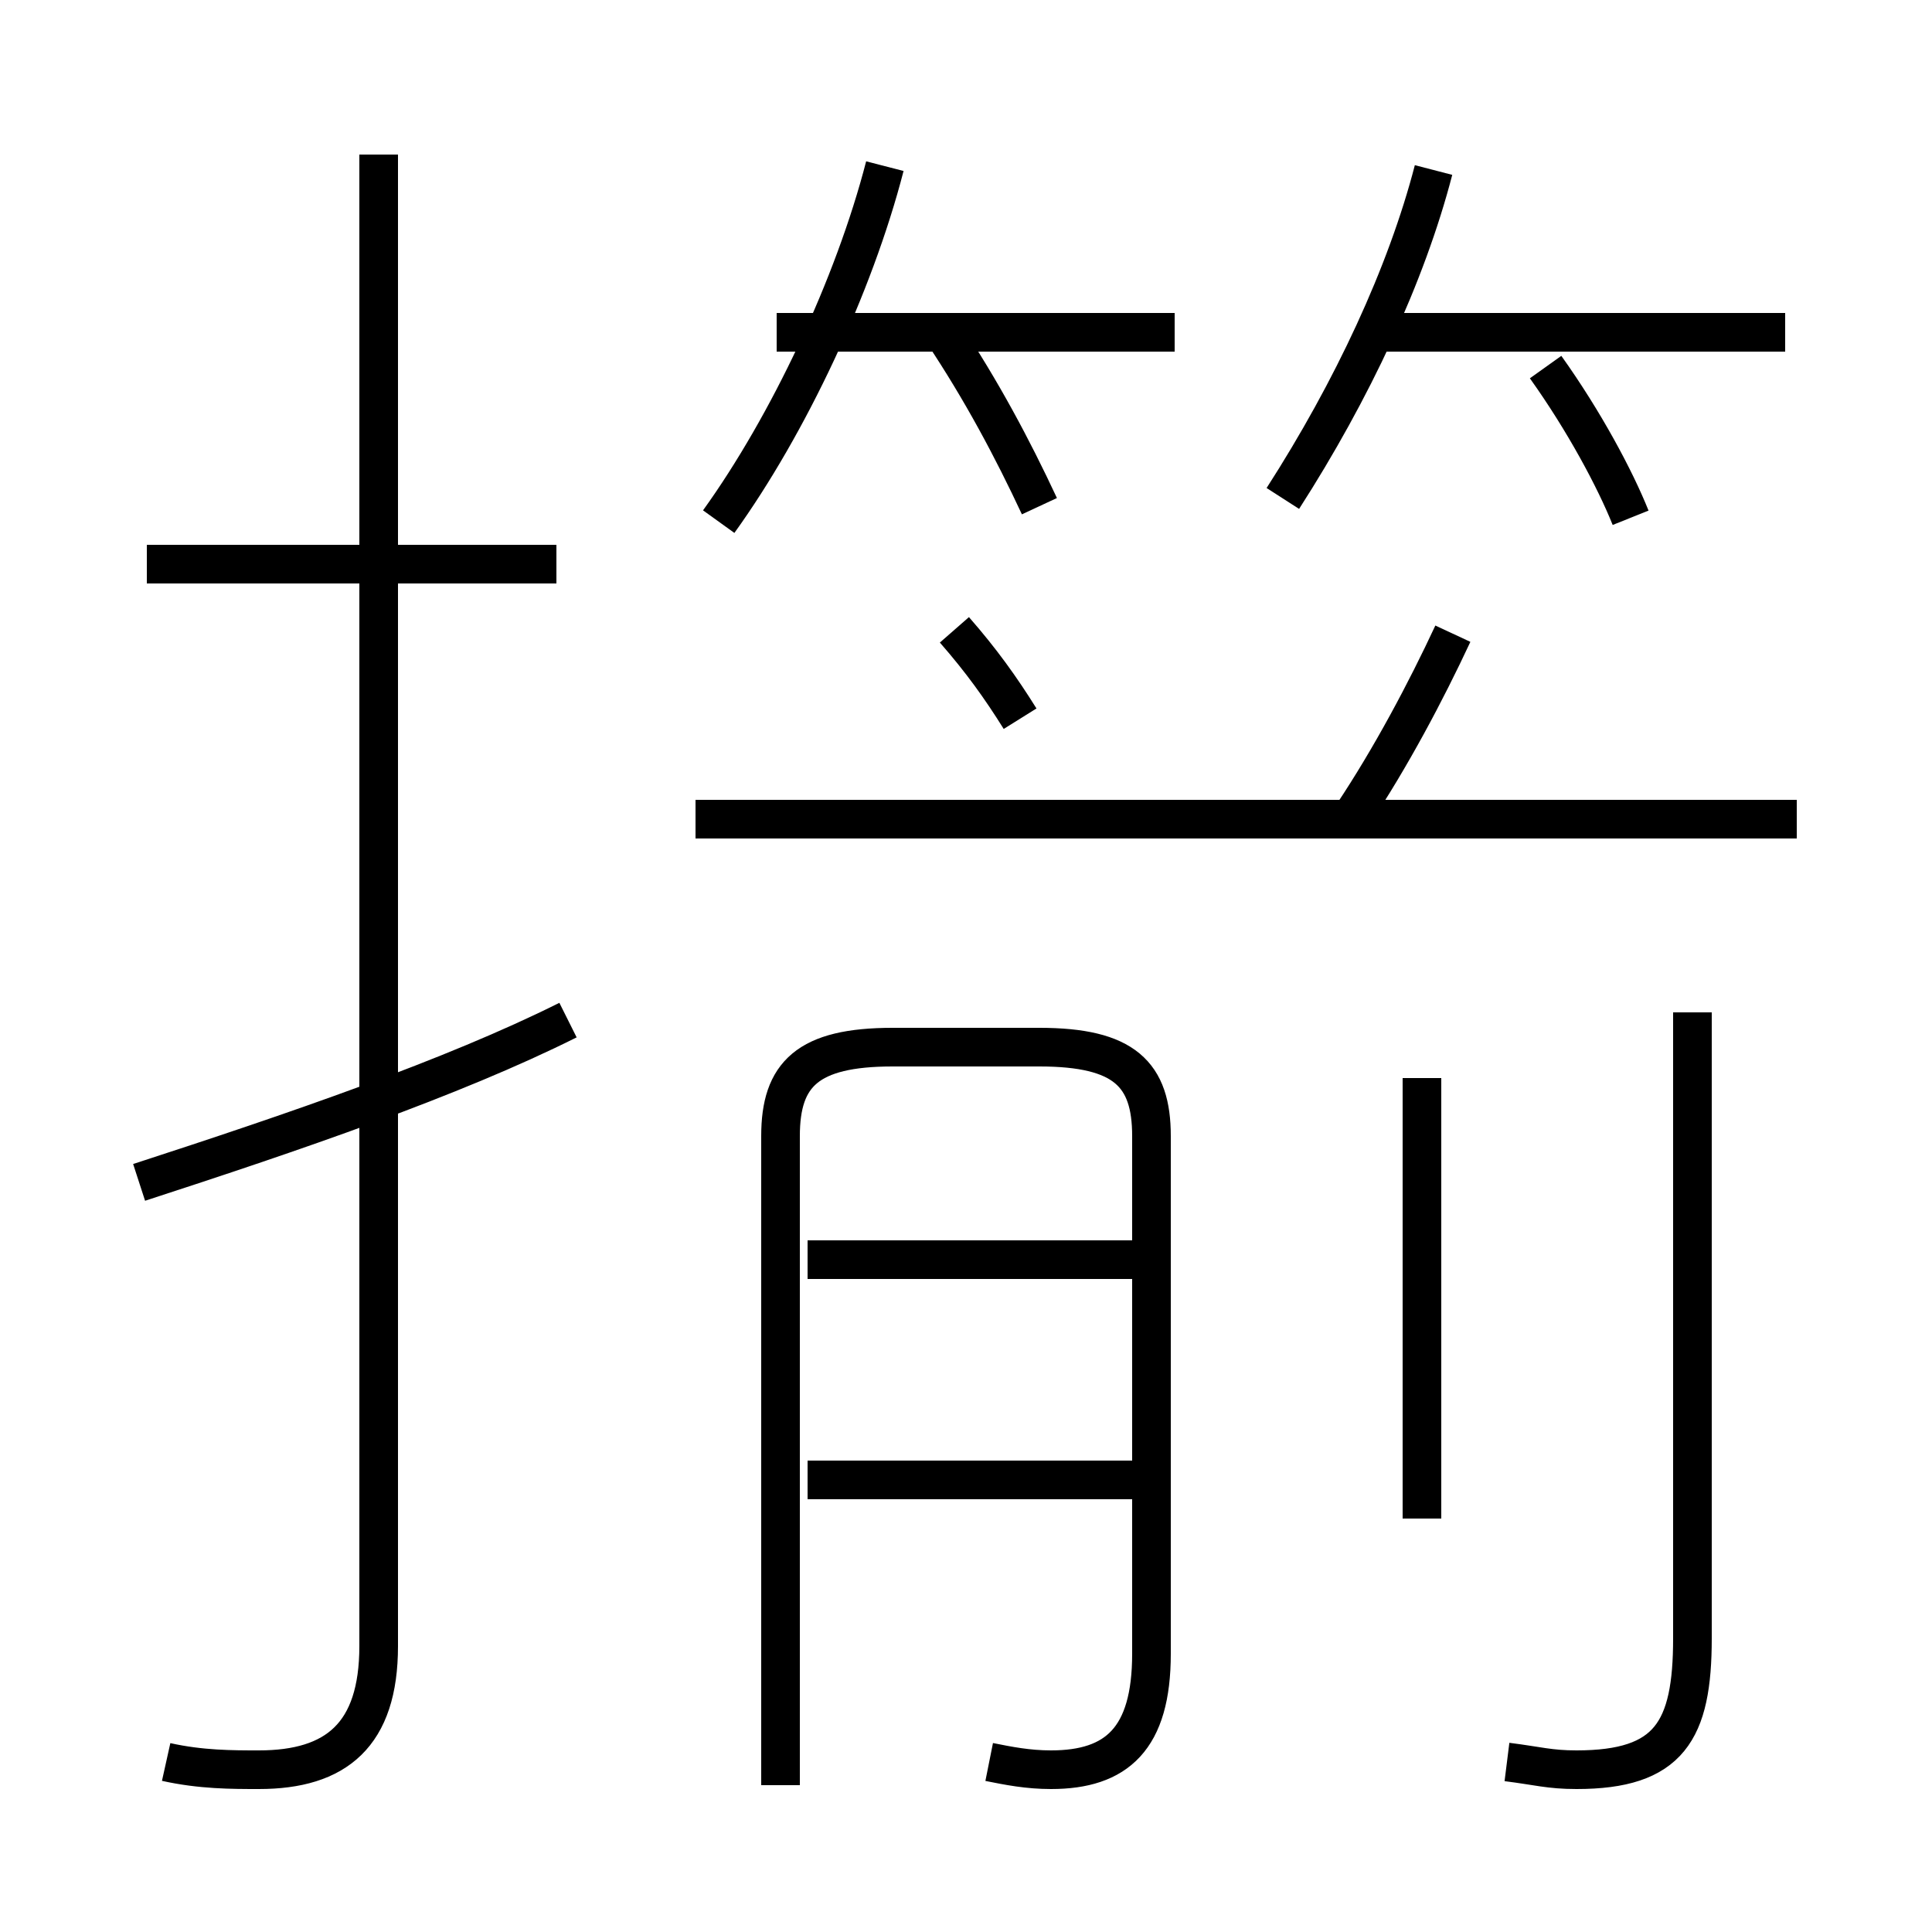 <?xml version='1.0' encoding='utf8'?>
<svg viewBox="0.0 -6.0 50.0 50.0" version="1.1" xmlns="http://www.w3.org/2000/svg">
<rect x="0.0" y="-6.0" width="50.0" height="50.0" fill="#808080" stroke="none"/>
<rect x="-1000" y="-1000" width="2000" height="2000" stroke="white" fill="white"/>
<g style="fill:white;stroke:#000000;  stroke-width:1">
<path d="M 4.3 1.6 C 5.2 1.8 6.0 1.8 6.7 1.8 C 8.7 1.8 9.8 0.9 9.8 -1.4 L 9.8 -40.0 M 3.6 -13.4 C 7.6 -14.7 11.7 -16.1 14.7 -17.6 M 29.4 -5.7 L 20.9 -5.7 M 25.6 1.6 C 26.1 1.7 26.6 1.8 27.2 1.8 C 28.9 1.8 29.8 1.0 29.8 -1.2 L 29.8 -14.6 C 29.8 -16.2 29.1 -16.9 26.9 -16.9 L 23.1 -16.9 C 20.9 -16.9 20.2 -16.2 20.2 -14.6 L 20.2 2.2 M 29.4 -11.4 L 20.9 -11.4 M 14.4 -29.4 L 3.8 -29.4 M 36.8 -4.7 L 36.8 -16.1 M 39.0 1.6 C 39.8 1.7 40.1 1.8 40.8 1.8 C 43.2 1.8 43.8 0.8 43.8 -1.6 L 43.8 -17.8 M 26.4 -25.4 C 25.9 -26.2 25.4 -26.9 24.7 -27.7 M 46.5 -22.8 L 18.0 -22.8 M 35.0 -22.9 C 36.0 -24.4 36.9 -26.1 37.6 -27.6 M 18.6 -30.5 C 20.4 -33.0 22.1 -36.6 22.9 -39.7 M 30.4 -35.4 L 20.1 -35.4 M 26.9 -30.9 C 26.2 -32.4 25.4 -33.9 24.4 -35.4 M 33.2 -31.1 C 35.0 -33.9 36.4 -36.9 37.1 -39.6 M 42.2 -30.6 C 41.8 -31.6 41.0 -33.1 40.0 -34.5 M 46.2 -35.4 L 35.5 -35.4" transform="translate(0.0, 38.0)" />
</g>
</svg>